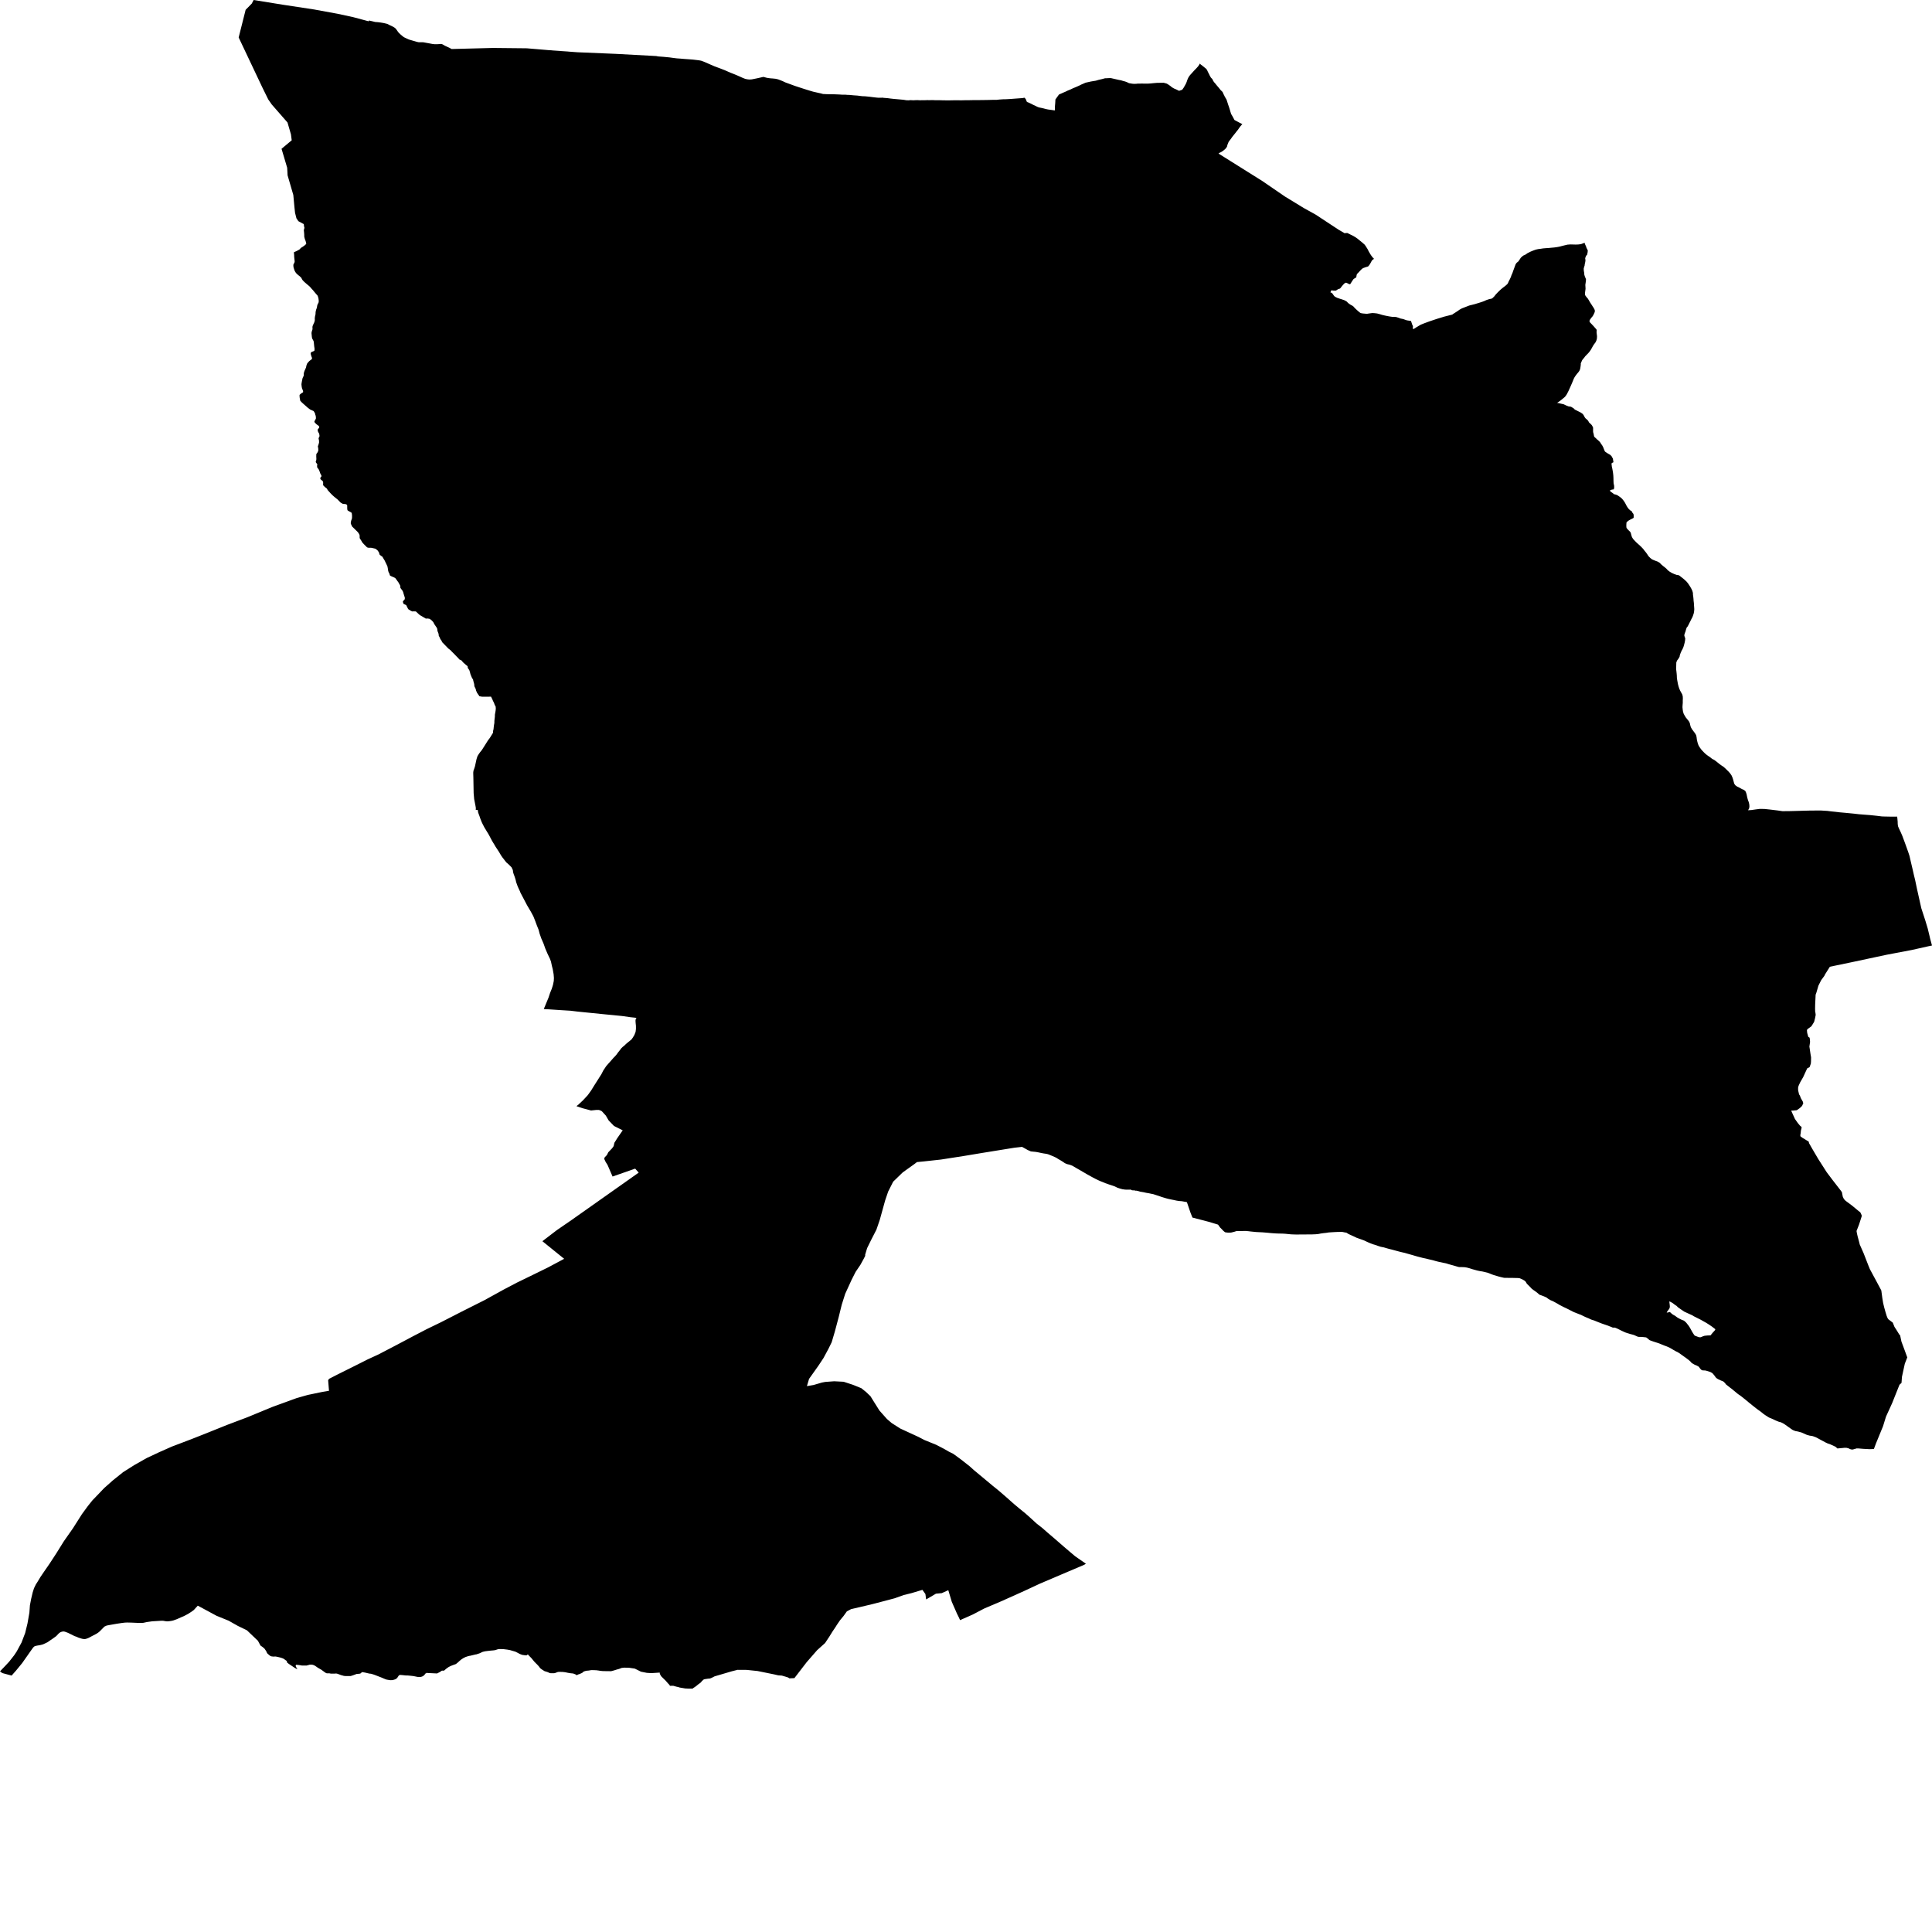 <svg xmlns="http://www.w3.org/2000/svg" width="256" height="256"><path d="M46.806,2.274 48.851,2.823 48.897,2.712 48.963,2.733 49.048,2.754 49.389,2.832 49.712,2.913 50.078,2.939 50.441,2.986 50.804,3.046 50.963,3.081 51.312,3.166 51.577,3.304 51.888,3.445 52.191,3.608 52.332,3.698 52.479,3.844 52.65,4.093 52.812,4.312 53.039,4.535 53.266,4.732 53.512,4.925 53.819,5.071 54.131,5.213 54.249,5.256 54.563,5.35 54.912,5.449 55.259,5.552 55.492,5.599 55.531,5.599 55.863,5.599 55.946,5.599 56.104,5.603 56.285,5.638 56.612,5.698 56.944,5.758 57.275,5.822 57.608,5.861 57.96,5.856 58.295,5.835 58.424,5.822 58.472,5.826 58.506,5.831 58.541,5.839 58.674,5.895 58.958,6.062 59.255,6.2 59.548,6.333 59.596,6.358 59.784,6.466 59.846,6.496 65.305,6.354 69.498,6.397 69.807,6.401 72.415,6.62 72.753,6.65 76.526,6.925 81.655,7.139 86.967,7.427 87.174,7.474 87.968,7.534 88.232,7.56 88.72,7.607 89.277,7.684 89.707,7.736 89.957,7.753 90.15,7.766 90.647,7.809 91.302,7.856 91.803,7.894 92.606,7.989 92.906,8.045 93.365,8.216 93.98,8.486 94.675,8.787 95.392,9.053 96.036,9.302 96.793,9.636 97.06,9.739 97.377,9.864 97.936,10.104 98.385,10.306 98.759,10.456 99.082,10.516 99.31,10.537 99.62,10.516 100.263,10.387 100.806,10.267 101.105,10.198 101.197,10.194 101.4,10.254 101.555,10.297 101.809,10.344 102.132,10.383 102.355,10.396 102.775,10.439 103.106,10.516 103.68,10.739 104.085,10.928 105.316,11.378 106.06,11.623 106.575,11.79 107.332,12.026 107.742,12.146 108.344,12.283 108.562,12.331 108.8,12.382 109.056,12.455 109.261,12.464 109.609,12.481 109.885,12.485 110.133,12.485 110.522,12.494 110.897,12.507 111.264,12.524 111.613,12.549 112.034,12.549 112.333,12.575 112.51,12.575 113.103,12.631 113.608,12.665 114.116,12.73 114.337,12.751 114.53,12.755 114.643,12.76 115.195,12.815 115.706,12.88 116.079,12.923 116.393,12.953 116.74,12.953 116.94,12.94 117.096,12.966 117.601,13.004 118.016,13.06 118.453,13.107 119.084,13.163 119.705,13.219 120.099,13.283 120.43,13.292 120.619,13.266 121.025,13.287 121.338,13.27 121.563,13.266 121.881,13.283 122.202,13.279 122.605,13.275 122.852,13.266 123.178,13.27 123.599,13.262 123.94,13.279 124.25,13.279 124.554,13.279 124.969,13.292 125.722,13.3 126.058,13.292 126.596,13.283 126.78,13.287 127.08,13.287 127.362,13.292 127.878,13.279 128.302,13.279 128.675,13.27 128.954,13.266 129.436,13.266 129.821,13.262 130.124,13.257 130.593,13.253 130.974,13.245 131.688,13.227 132.086,13.227 132.421,13.189 133.001,13.15 133.15,13.154 133.419,13.142 133.927,13.112 134.556,13.064 135.082,13.026 135.5,12.996 135.706,12.953 135.783,12.961 135.84,13.039 135.937,13.167 135.984,13.292 136.034,13.425 136.085,13.511 136.355,13.618 136.704,13.785 136.897,13.888 137.168,14.008 137.412,14.133 137.586,14.206 137.745,14.249 138.034,14.309 138.31,14.373 138.574,14.446 138.866,14.506 139.089,14.536 139.526,14.596 139.761,14.635 139.778,14.493 139.779,14.137 139.823,13.648 139.849,13.18 140.049,12.901 140.32,12.524 140.596,12.404 140.879,12.275 141.179,12.15 141.474,12.005 141.863,11.846 142.185,11.691 142.457,11.58 142.698,11.477 143.046,11.322 143.269,11.207 143.56,11.082 143.838,10.958 144.092,10.902 144.555,10.799 145.203,10.692 145.569,10.584 146.066,10.469 146.409,10.374 146.645,10.366 146.974,10.349 147.217,10.353 147.496,10.417 147.874,10.503 148.317,10.602 148.537,10.64 148.841,10.735 149.09,10.799 149.351,10.898 149.597,11.018 150.029,11.091 150.276,11.112 150.618,11.099 150.746,11.078 150.88,11.082 151.254,11.074 151.635,11.078 152.059,11.082 152.484,11.056 152.849,11.018 153.301,10.979 153.843,10.971 154.187,10.966 154.388,11.018 154.608,11.082 154.834,11.219 155.131,11.43 155.268,11.554 155.572,11.73 155.717,11.79 155.904,11.872 156.233,12.035 156.648,11.893 156.83,11.636 156.847,11.606 156.997,11.348 157.135,11.099 157.238,10.855 157.332,10.572 157.449,10.306 157.597,10.065 157.794,9.829 157.914,9.709 157.952,9.662 158.15,9.439 158.261,9.323 158.28,9.293 158.31,9.267 158.473,9.104 158.497,9.079 158.547,9.023 158.748,8.8 158.911,8.564 158.984,8.414 159,8.452 159.128,8.564 159.362,8.74 159.592,8.928 159.837,9.126 159.944,9.284 160.052,9.525 160.188,9.782 160.313,10.044 160.449,10.28 160.475,10.314 160.568,10.4 160.599,10.43 160.632,10.469 160.661,10.512 160.719,10.649 160.848,10.863 160.948,10.975 160.984,11.009 161.17,11.245 161.381,11.494 161.404,11.52 161.449,11.571 161.785,11.987 161.833,12.022 161.882,12.065 161.994,12.189 162.014,12.215 162.124,12.472 162.148,12.524 162.167,12.549 162.194,12.61 162.227,12.665 162.252,12.721 162.272,12.777 162.295,12.815 162.526,13.206 162.741,13.88 162.815,14.081 162.92,14.403 163.04,14.811 163.127,15.094 163.378,15.527 163.572,15.9 164.524,16.407 164.616,16.437 164.596,16.467 164.383,16.707 164.193,16.96 164.026,17.205 163.843,17.428 163.657,17.672 163.467,17.904 163.283,18.136 163.119,18.372 162.933,18.616 162.817,18.775 162.785,18.826 162.776,18.856 162.748,18.925 162.646,19.174 162.576,19.448 162.401,19.693 162.171,19.899 161.894,20.096 161.758,20.174 161.711,20.195 161.614,20.238 161.57,20.268 161.462,20.349 167.286,24.001 170.258,26.039 172.766,27.57 174.323,28.433 177.364,30.432 178.175,30.908 178.238,30.891 178.303,30.882 178.359,30.878 178.428,30.878 178.545,30.874 178.641,30.93 179.326,31.269 179.557,31.406 179.872,31.62 180.139,31.839 180.479,32.114 180.615,32.234 180.806,32.401 180.945,32.581 181.053,32.757 181.203,32.993 181.374,33.332 181.597,33.71 181.758,33.95 181.952,34.186 182.064,34.289 182.034,34.319 181.915,34.401 181.874,34.431 181.771,34.542 181.642,34.787 181.504,35.031 181.331,35.259 181.307,35.28 181.245,35.319 180.933,35.413 180.608,35.529 180.457,35.636 180.233,35.859 180.043,36.07 179.831,36.288 179.766,36.413 179.725,36.666 179.719,36.709 179.704,36.743 179.671,36.778 179.389,36.949 179.35,36.983 179.257,37.112 179.107,37.34 178.954,37.588 178.926,37.627 178.897,37.648 178.861,37.657 178.822,37.657 178.778,37.648 178.481,37.503 178.438,37.485 178.397,37.468 178.358,37.464 178.309,37.464 178.271,37.477 178.238,37.494 178.212,37.52 178.188,37.541 178.155,37.55 178.127,37.571 178.096,37.593 178.056,37.644 177.833,37.893 177.658,38.12 177.628,38.163 177.564,38.223 177.53,38.245 177.404,38.283 177.369,38.292 177.308,38.313 177.1,38.451 177.073,38.472 177.023,38.502 176.723,38.507 176.582,38.489 176.532,38.485 176.429,38.472 176.406,38.498 176.375,38.528 176.35,38.562 176.324,38.627 176.317,38.695 176.286,38.747 176.351,38.764 176.392,38.773 176.433,38.794 176.462,38.811 176.494,38.833 176.557,38.901 176.732,39.15 176.759,39.189 176.874,39.305 177.173,39.459 177.511,39.575 177.845,39.678 178.166,39.794 178.442,39.952 178.653,40.167 178.916,40.356 179.215,40.519 179.33,40.605 179.524,40.823 179.746,41.034 179.979,41.244 180.229,41.446 180.307,41.488 180.61,41.54 180.94,41.566 181.025,41.579 181.124,41.579 181.163,41.579 181.253,41.561 181.413,41.536 181.768,41.488 181.878,41.48 182.137,41.497 182.474,41.536 182.819,41.626 183.134,41.724 183.466,41.802 183.79,41.87 184.141,41.935 184.493,41.986 184.837,41.995 184.869,41.995 184.928,41.995 184.983,42.003 185.291,42.098 185.606,42.213 185.878,42.265 185.976,42.291 186.276,42.402 186.433,42.449 186.792,42.505 186.957,42.527 186.989,42.604 187.068,42.84 187.119,43.003 187.149,43.063 187.198,43.145 187.222,43.209 187.224,43.368 187.175,43.505 187.306,43.604 187.367,43.556 187.488,43.492 187.707,43.346 188.144,43.089 188.286,43.012 188.724,42.836 189.435,42.574 190.397,42.252 191.324,41.969 191.398,41.947 192.434,41.686 192.557,41.591 192.869,41.394 193.139,41.218 193.389,41.038 193.708,40.862 194.007,40.746 194.682,40.484 195.022,40.399 195.411,40.3 195.747,40.197 196.07,40.098 196.376,40 196.678,39.888 196.769,39.845 196.978,39.751 197.32,39.639 197.644,39.571 197.683,39.553 197.71,39.536 197.759,39.506 197.992,39.279 198.196,39.021 198.405,38.798 198.624,38.58 198.878,38.339 199.149,38.116 199.419,37.914 199.644,37.721 199.751,37.614 199.807,37.528 199.922,37.262 200.064,36.992 200.194,36.713 200.279,36.464 200.4,36.194 200.508,35.885 200.618,35.589 200.714,35.323 200.83,35.01 200.965,34.821 201.203,34.628 201.37,34.375 201.518,34.147 201.734,33.95 201.859,33.856 202.029,33.787 202.217,33.684 202.338,33.59 202.38,33.56 202.818,33.337 203.147,33.204 203.5,33.075 203.82,33.006 204.156,32.963 204.49,32.912 204.856,32.882 205.215,32.86 205.555,32.826 205.937,32.792 206.323,32.74 206.655,32.676 207.014,32.581 207.346,32.5 207.689,32.418 208.074,32.388 208.442,32.397 208.788,32.406 209.159,32.393 209.492,32.346 209.851,32.213 209.971,32.17 209.98,32.204 209.988,32.255 210.001,32.29 210.069,32.466 210.139,32.594 210.223,32.856 210.247,32.895 210.375,33.144 210.387,33.234 210.364,33.461 210.305,33.727 210.291,33.766 210.255,33.804 210.189,33.864 210.156,33.916 210.055,34.178 210.046,34.28 210.084,34.448 210.055,34.71 209.992,34.98 209.963,35.216 209.917,35.323 209.85,35.593 209.864,35.872 209.914,36.16 209.933,36.417 210.013,36.666 210.128,36.932 210.153,37.031 210.149,37.095 210.117,37.387 210.103,37.481 210.063,37.751 210.08,38.009 210.092,38.271 210.055,38.545 210.024,38.798 210.027,39.056 210.038,39.112 210.222,39.369 210.413,39.588 210.55,39.819 210.704,40.085 210.872,40.339 211.018,40.57 211.17,40.798 211.298,41.046 211.312,41.094 211.32,41.137 211.315,41.334 211.191,41.617 211.052,41.879 210.864,42.102 210.687,42.346 210.62,42.492 210.615,42.552 210.648,42.668 210.666,42.698 210.721,42.758 210.931,42.977 211.13,43.187 211.331,43.415 211.533,43.646 211.56,43.702 211.578,43.84 211.548,43.96 211.577,44.247 211.611,44.526 211.613,44.612 211.597,44.865 211.523,45.14 211.398,45.388 211.227,45.607 211.08,45.835 210.942,46.083 210.805,46.332 210.637,46.577 210.452,46.796 210.247,47.006 210.033,47.229 209.897,47.418 209.705,47.641 209.612,47.787 209.539,47.976 209.522,48.001 209.455,48.181 209.468,48.229 209.453,48.409 209.426,48.602 209.395,48.808 209.324,49.04 209.214,49.228 209.093,49.383 208.965,49.529 208.802,49.743 208.673,49.932 208.583,50.082 208.486,50.301 208.403,50.515 208.339,50.666 208.067,51.292 207.829,51.815 207.635,52.193 207.576,52.296 207.516,52.382 207.431,52.502 207.348,52.596 207.252,52.682 207.015,52.879 206.93,52.948 206.789,53.06 206.654,53.158 206.325,53.386 206.515,53.411 206.836,53.489 207.16,53.557 207.214,53.575 207.522,53.725 207.841,53.849 207.874,53.858 207.976,53.866 208.013,53.866 208.048,53.871 208.086,53.879 208.124,53.888 208.23,53.931 208.519,54.111 208.603,54.197 208.637,54.235 208.677,54.274 208.829,54.347 209.115,54.493 209.405,54.634 209.667,54.806 209.802,54.956 209.84,55.003 209.891,55.123 210.047,55.385 210.092,55.428 210.319,55.625 210.401,55.711 210.438,55.758 210.541,55.943 210.565,55.99 210.7,56.106 210.916,56.325 211.065,56.582 211.095,56.702 211.091,56.981 211.096,57.243 211.165,57.496 211.217,57.775 211.229,57.831 211.258,57.878 211.294,57.916 211.521,58.122 211.549,58.152 211.578,58.178 211.604,58.204 211.623,58.23 211.676,58.268 211.701,58.285 211.923,58.491 212.003,58.573 212.149,58.805 212.311,59.032 212.434,59.268 212.53,59.521 212.643,59.787 212.676,59.839 212.911,60.002 213.073,60.105 213.359,60.268 213.537,60.444 213.669,60.688 213.685,60.718 213.711,60.744 213.792,61.246 213.627,61.332 213.599,61.349 213.561,61.379 213.542,61.405 213.538,61.508 213.552,61.589 213.578,61.838 213.641,62.108 213.687,62.366 213.733,62.644 213.764,62.915 213.775,63.039 213.789,63.301 213.793,63.55 213.799,63.799 213.812,64.047 213.867,64.301 213.877,64.335 213.886,64.507 213.887,64.588 213.874,64.67 213.864,64.712 213.861,64.755 213.853,64.79 213.822,64.845 213.599,64.876 213.489,64.906 213.382,64.953 213.349,64.97 213.323,65 213.364,65.081 213.415,65.142 213.679,65.326 213.783,65.408 213.838,65.468 213.873,65.48 213.909,65.489 214.065,65.528 214.137,65.549 214.258,65.596 214.291,65.609 214.428,65.695 214.698,65.884 214.93,66.081 215.079,66.27 215.127,66.33 215.269,66.532 215.384,66.738 215.521,67.004 215.638,67.201 215.813,67.437 216.024,67.634 216.123,67.686 216.198,67.724 216.295,67.922 216.402,68.055 216.427,68.089 216.447,68.132 216.472,68.295 216.472,68.385 216.468,68.595 216.44,68.63 216.394,68.664 216.083,68.818 215.806,68.973 215.562,69.17 215.541,69.196 215.526,69.23 215.517,69.265 215.512,69.299 215.495,69.586 215.503,69.861 215.534,69.964 215.553,69.994 215.755,70.23 215.987,70.449 216.058,70.547 216.089,70.625 216.162,70.904 216.24,71.165 216.403,71.427 216.799,71.847 217.023,72.049 217.274,72.272 217.507,72.5 217.726,72.731 217.932,73.002 218.11,73.216 218.267,73.439 218.446,73.709 218.678,73.941 218.892,74.109 219.013,74.169 219.307,74.289 219.638,74.409 219.9,74.563 220.122,74.786 220.372,75.005 220.518,75.112 220.779,75.327 220.982,75.55 221.24,75.747 221.533,75.923 221.851,76.065 222.18,76.181 222.218,76.185 222.256,76.185 222.332,76.194 222.398,76.211 222.47,76.237 222.54,76.279 222.792,76.477 223.044,76.674 223.267,76.867 223.485,77.073 223.666,77.296 223.824,77.528 223.982,77.777 224.115,78.013 224.245,78.292 224.318,78.549 224.33,78.828 224.369,79.094 224.395,79.356 224.412,79.622 224.449,79.896 224.461,80.162 224.483,80.433 224.5,80.72 224.479,80.995 224.432,81.265 224.342,81.544 224.247,81.793 224.116,82.029 223.99,82.29 223.853,82.556 223.72,82.827 223.615,83.02 223.587,83.045 223.496,83.153 223.407,83.419 223.379,83.505 223.371,83.535 223.363,83.599 223.268,83.852 223.177,84.144 223.192,84.273 223.294,84.56 223.303,84.62 223.277,84.886 223.22,85.174 223.147,85.448 223.07,85.714 222.953,85.989 222.818,86.233 222.7,86.499 222.608,86.752 222.564,86.928 222.559,86.993 222.546,87.036 222.382,87.31 222.21,87.538 222.117,87.795 222.113,88.052 222.106,88.301 222.092,88.644 222.097,88.679 222.135,88.971 222.166,89.262 222.189,89.55 222.195,89.803 222.239,90.116 222.298,90.438 222.35,90.704 222.419,90.957 222.505,91.227 222.634,91.523 222.772,91.772 222.905,92.012 222.973,92.266 222.986,92.557 222.974,92.828 222.976,93.124 222.951,93.424 222.937,93.703 222.966,94.007 223.006,94.286 223.096,94.578 223.227,94.818 223.375,95.063 223.568,95.299 223.783,95.569 223.911,95.818 223.962,96.071 224.045,96.359 224.205,96.638 224.405,96.904 224.583,97.14 224.739,97.397 224.804,97.663 224.841,97.968 224.899,98.246 224.973,98.521 225.078,98.796 225.227,99.036 225.401,99.28 225.589,99.495 225.816,99.731 226.042,99.941 226.309,100.139 226.584,100.327 226.828,100.52 226.962,100.602 226.996,100.619 227.061,100.649 227.095,100.662 227.13,100.683 227.371,100.859 227.607,101.048 227.846,101.245 228.108,101.43 228.374,101.606 228.603,101.807 228.836,102.035 229.053,102.249 229.255,102.481 229.434,102.739 229.553,103.005 229.643,103.279 229.788,103.82 229.909,104.021 229.938,104.047 230.196,104.232 230.498,104.377 230.769,104.532 230.859,104.579 230.892,104.592 230.963,104.613 231.006,104.631 231.032,104.648 231.059,104.665 231.11,104.699 231.139,104.721 231.171,104.738 231.234,104.776 231.257,104.806 231.273,104.841 231.333,104.948 231.431,105.231 231.482,105.493 231.544,105.763 231.618,106.025 231.715,106.274 231.785,106.57 231.807,106.832 231.777,107.089 231.657,107.316 231.634,107.364 232.077,107.334 232.615,107.256 233.186,107.183 233.796,107.192 234.5,107.265 235.528,107.389 236.179,107.484 236.353,107.484 236.869,107.479 237.209,107.475 239.918,107.402 241.303,107.398 242.139,107.449 242.648,107.514 243.778,107.638 244.522,107.703 245.665,107.814 246.296,107.887 247.255,107.964 247.784,108.003 248.679,108.097 249.342,108.179 249.678,108.192 250.696,108.213 251.155,108.209 251.38,108.205 251.388,108.26 251.415,108.475 251.423,108.586 251.436,108.728 251.448,108.835 251.453,108.973 251.454,109.097 251.461,109.2 251.466,109.264 251.496,109.474 251.601,109.728 251.867,110.294 252.058,110.732 252.41,111.675 252.862,112.937 253.014,113.4 253.189,114.16 253.434,115.198 253.606,115.962 253.765,116.605 254.018,117.819 254.135,118.338 254.432,119.673 254.587,120.355 254.863,121.2 255.134,122.033 255.199,122.256 255.432,123.028 255.69,124.092 255.751,124.367 256,125.285 255.53,125.383 253.322,125.877 250.021,126.503 245.351,127.499 242.466,128.099 242.418,128.176 241.827,129.112 241.736,129.309 241.324,129.863 241.18,130.146 240.947,130.613 240.844,130.97 240.685,131.514 240.574,131.828 240.574,131.952 240.518,133.11 240.508,133.651 240.52,134.076 240.554,134.192 240.587,134.483 240.51,134.887 240.384,135.397 240.086,135.886 239.991,136.011 239.525,136.345 239.453,136.436 239.429,136.551 239.466,136.877 239.5,136.998 239.568,137.246 239.584,137.324 239.638,137.418 239.752,137.461 239.803,137.598 239.844,138.066 239.754,138.671 239.906,139.692 239.976,140.095 239.974,140.327 239.968,140.632 239.947,140.928 239.782,141.395 239.466,141.563 239.241,142.047 238.925,142.734 238.538,143.403 238.38,143.742 238.311,143.905 238.258,144.124 238.26,144.467 238.389,145.012 238.496,145.175 238.623,145.514 238.892,145.99 238.928,146.14 238.929,146.261 238.859,146.359 238.789,146.535 238.489,146.823 238.081,147.11 237.584,147.153 237.354,147.157 237.392,147.273 237.407,147.32 237.736,148.037 237.841,148.273 238.216,148.801 238.504,149.152 238.628,149.251 238.733,149.375 238.701,149.534 238.631,149.809 238.599,150.148 238.547,150.435 238.583,150.585 238.868,150.787 239.477,151.156 239.646,151.246 239.726,151.508 240.122,152.203 240.921,153.563 242.052,155.331 242.84,156.377 243.97,157.832 244.076,158.008 244.095,158.145 244.178,158.566 244.321,158.866 244.536,159.098 245.411,159.75 246.161,160.372 246.501,160.642 246.591,160.822 246.681,161.037 246.682,161.174 246.334,162.255 246,163.113 246.056,163.439 246.148,163.834 246.356,164.611 246.43,164.911 246.934,166.052 247.566,167.674 247.765,168.163 248.573,169.661 249.23,170.888 249.283,170.995 249.414,171.973 249.525,172.655 249.671,173.256 249.834,173.839 249.978,174.316 250.088,174.603 250.195,174.792 250.802,175.255 251.026,175.813 251.35,176.315 251.691,176.873 251.774,176.924 251.951,177.769 252.408,178.997 252.722,179.863 252.396,180.704 252.02,182.433 251.961,183.24 251.69,183.489 250.725,185.908 250.476,186.458 249.905,187.71 249.514,188.976 248.57,191.276 248.301,192.001 247.718,192.022 246.98,191.984 246.68,191.962 246.294,191.928 246.231,191.928 246.025,191.919 245.804,191.984 245.769,191.992 245.506,192.069 245.346,192.069 245.145,192.014 244.941,191.911 244.676,191.846 244.331,191.846 244.275,191.855 243.507,191.924 243.459,191.919 243.416,191.902 243.39,191.859 243.241,191.722 243.186,191.688 242.882,191.542 242.844,191.525 242.53,191.387 242.189,191.271 241.88,191.126 241.578,190.963 241.531,190.937 241.274,190.799 240.989,190.645 240.81,190.546 240.769,190.525 240.598,190.439 240.558,190.426 240.258,190.315 240.196,190.298 240.137,190.28 239.796,190.229 239.759,190.22 239.415,190.126 239.121,189.993 238.781,189.843 238.644,189.791 238.613,189.787 238.565,189.774 238.235,189.684 237.888,189.62 237.573,189.495 237.496,189.448 237.458,189.422 237.432,189.405 237.278,189.298 237.186,189.233 236.939,189.058 236.902,189.032 236.775,188.937 236.523,188.762 236.274,188.603 235.982,188.461 235.696,188.388 235.38,188.26 235.229,188.195 234.939,188.054 234.619,187.916 234.582,187.903 234.491,187.869 234.447,187.848 234.375,187.813 234.28,187.753 234.239,187.732 234.211,187.71 233.95,187.543 233.698,187.371 233.458,187.174 233.211,186.985 232.95,186.801 232.685,186.599 232.422,186.393 232.272,186.273 232.16,186.187 232.106,186.14 232.076,186.114 232.01,186.063 231.98,186.037 231.952,186.011 231.832,185.921 231.668,185.788 231.64,185.758 231.59,185.715 231.394,185.557 231.142,185.351 231.104,185.325 231.061,185.286 230.824,185.098 230.588,184.917 230.333,184.746 230.278,184.703 230.241,184.677 229.984,184.463 229.739,184.261 229.493,184.055 229.231,183.858 228.968,183.652 228.712,183.446 228.651,183.39 228.63,183.334 228.582,183.27 228.378,183.077 228.301,183.03 228.008,182.914 227.716,182.776 227.683,182.764 227.649,182.742 227.505,182.656 227.352,182.523 227.307,182.467 227.275,182.412 227.24,182.36 227.14,182.232 227.119,182.201 226.937,181.991 226.891,181.944 226.642,181.802 226.326,181.695 226.012,181.605 225.978,181.601 225.858,181.592 225.592,181.579 225.538,181.562 225.495,181.541 225.455,181.519 225.39,181.468 225.216,181.266 225.149,181.163 225.131,181.137 225.074,181.082 224.809,180.936 224.569,180.841 224.529,180.82 224.248,180.657 224.158,180.593 224.097,180.541 223.982,180.399 223.768,180.211 223.611,180.091 223.364,179.906 223.114,179.73 223.077,179.704 222.817,179.516 222.463,179.267 222.427,179.25 222.396,179.228 222.261,179.147 222.225,179.13 222.184,179.112 222.143,179.095 222.071,179.061 221.814,178.911 221.776,178.894 221.736,178.872 221.474,178.713 221.412,178.675 221.212,178.567 221.177,178.55 220.857,178.409 220.536,178.293 220.246,178.173 220.211,178.16 220.17,178.143 219.857,178.014 219.686,177.954 219.37,177.855 219.044,177.748 218.757,177.645 218.715,177.632 218.574,177.572 218.516,177.529 218.467,177.482 218.4,177.413 218.373,177.396 218.324,177.358 218.215,177.276 218.139,177.22 218.09,177.207 217.867,177.182 217.514,177.147 217.388,177.147 217.297,177.147 217.103,177.139 217.008,177.117 216.966,177.096 216.93,177.087 216.885,177.066 216.589,176.929 216.393,176.86 216.071,176.778 216.037,176.77 215.792,176.693 215.614,176.641 215.388,176.564 215.191,176.478 215.041,176.409 214.742,176.268 214.423,176.105 214.241,176.019 214.209,176.006 214.172,175.993 214.132,175.976 214.098,175.963 214.06,175.946 213.992,175.92 213.938,175.916 213.743,175.916 213.688,175.907 213.635,175.89 213.596,175.869 213.468,175.813 213.4,175.787 213.211,175.719 213.176,175.701 213.067,175.659 212.994,175.629 212.954,175.62 212.922,175.603 212.88,175.594 212.837,175.577 212.51,175.466 212.202,175.358 211.904,175.242 211.584,175.114 211.281,174.989 211.044,174.912 210.884,174.865 210.852,174.848 210.813,174.835 210.511,174.693 210.48,174.676 210.394,174.646 210.07,174.509 209.823,174.393 209.514,174.238 209.479,174.221 209.286,174.153 208.964,174.024 208.925,174.011 208.885,173.998 208.771,173.947 208.714,173.925 208.671,173.912 208.446,173.814 208.162,173.668 207.852,173.505 207.809,173.488 207.538,173.35 207.213,173.2 206.938,173.059 206.654,172.913 206.393,172.754 206.052,172.565 205.771,172.415 205.455,172.282 205.178,172.123 204.921,171.926 204.837,171.887 204.587,171.776 204.34,171.681 204.009,171.561 203.974,171.548 203.781,171.372 203.746,171.342 203.707,171.312 203.464,171.124 203.185,170.931 202.955,170.755 202.76,170.544 202.541,170.321 202.316,170.102 202.174,169.854 202.152,169.819 202.115,169.789 201.976,169.673 201.941,169.652 201.675,169.502 201.347,169.369 201.151,169.347 200.796,169.339 200.439,169.33 199.36,169.322 199.239,169.304 198.901,169.227 198.578,169.146 198.531,169.129 198.296,169.06 197.954,168.961 197.63,168.845 197.322,168.717 197.106,168.639 196.772,168.558 196.439,168.481 196.11,168.429 195.742,168.352 195.431,168.266 195.076,168.167 194.745,168.06 194.381,167.962 194.328,167.953 194.116,167.919 194.06,167.91 194.009,167.91 193.728,167.897 193.383,167.893 193.327,167.893 193.108,167.837 192.79,167.743 192.432,167.64 192.066,167.541 191.953,167.507 191.607,167.4 191.286,167.335 191.229,167.322 190.936,167.258 190.584,167.185 190.235,167.095 189.893,166.996 189.54,166.91 189.486,166.902 189.135,166.816 189.079,166.803 189.026,166.786 188.843,166.747 188.521,166.679 188.173,166.589 187.855,166.507 187.537,166.417 187.19,166.314 186.84,166.215 186.49,166.117 186.134,166.014 185.772,165.932 185.423,165.846 185.104,165.761 184.756,165.666 184.41,165.572 184.04,165.482 183.676,165.379 183.311,165.276 182.967,165.207 182.638,165.104 182.297,164.98 181.942,164.877 181.909,164.868 181.6,164.748 181.35,164.645 181.039,164.503 180.721,164.353 180.381,164.229 180.073,164.122 179.768,164.014 179.726,163.997 179.582,163.924 179.27,163.778 178.963,163.641 178.676,163.508 178.639,163.487 178.605,163.461 178.442,163.358 178.407,163.341 178.365,163.324 178.303,163.324 178.188,163.302 177.919,163.246 177.874,163.242 177.831,163.234 177.783,163.229 177.531,163.234 177.176,163.242 176.806,163.259 176.433,163.281 176.058,163.306 175.955,163.324 175.707,163.362 175.366,163.397 175.03,163.444 174.68,163.512 174.326,163.547 173.934,163.56 173.9,163.564 172.902,163.572 172.569,163.572 171.81,163.581 171.45,163.572 171.058,163.555 170.668,163.517 170.278,163.478 169.888,163.457 169.498,163.452 169.108,163.439 168.723,163.414 168.341,163.384 167.993,163.349 167.641,163.319 167.258,163.289 166.873,163.272 166.461,163.251 166.154,163.221 165.792,163.186 165.437,163.143 165.1,163.109 164.736,163.113 164.321,163.118 164.261,163.113 163.893,163.122 163.845,163.122 163.539,163.221 163.175,163.311 163.127,163.315 163.082,163.324 162.722,163.332 162.394,163.294 162.353,163.281 162.312,163.268 162.108,163.101 161.905,162.886 161.685,162.667 161.629,162.594 161.596,162.547 161.503,162.414 161.485,162.388 161.46,162.367 161.448,162.337 161.427,162.302 161.38,162.264 160.501,161.998 160.128,161.886 158.005,161.333 157.749,160.694 157.272,159.295 157.041,159.239 156.964,159.235 156.928,159.226 156.587,159.166 156.226,159.14 155.882,159.085 155.531,159.007 155.207,158.943 154.858,158.87 154.543,158.789 154.224,158.694 153.903,158.596 153.583,158.48 153.26,158.377 152.953,158.278 152.886,158.252 152.854,158.244 152.503,158.171 152.177,158.102 151.879,158.055 151.84,158.046 151.516,157.973 151.185,157.918 151.15,157.913 151.082,157.901 150.761,157.806 150.567,157.768 150.528,157.772 150.422,157.768 150.39,157.768 150.346,157.725 150.183,157.729 150.129,157.729 149.996,157.716 149.96,157.703 149.92,157.69 149.888,157.669 149.87,157.643 149.838,157.635 149.802,157.63 149.427,157.635 149.093,157.63 148.731,157.579 148.381,157.484 148.05,157.373 147.713,157.205 147.399,157.094 147.092,156.995 146.786,156.892 146.445,156.772 146.128,156.635 145.805,156.51 145.489,156.369 145.184,156.219 144.861,156.051 144.583,155.901 144.313,155.751 144.038,155.597 143.772,155.442 143.477,155.27 143.185,155.099 142.908,154.94 142.615,154.773 142.339,154.61 142.062,154.451 141.729,154.327 141.402,154.254 141.095,154.125 140.84,153.945 140.564,153.773 140.269,153.602 140.107,153.503 140.053,153.46 139.778,153.318 139.455,153.181 139.165,153.057 138.865,152.941 138.652,152.889 138.298,152.838 137.976,152.778 137.599,152.696 137.246,152.632 136.887,152.598 136.604,152.568 136.563,152.555 136.52,152.533 136.193,152.392 136.123,152.353 135.868,152.207 135.428,151.967 134.419,152.078 130.047,152.786 127.753,153.168 124.665,153.649 122.369,153.898 121.565,153.975 121.497,153.983 121.184,154.228 120.216,154.919 119.61,155.356 118.349,156.579 117.684,157.896 117.286,159.068 116.572,161.646 116.131,162.933 115.448,164.263 114.897,165.387 114.639,166.25 114.644,166.408 114.448,166.795 114.005,167.601 113.376,168.528 112.841,169.583 111.992,171.437 111.536,172.878 111.13,174.526 110.628,176.414 110.203,177.851 109.765,178.743 109.115,179.949 108.445,180.962 107.592,182.163 107.206,182.708 106.92,183.669 107.802,183.519 108.918,183.193 109.354,183.111 110.536,183.025 111.786,183.09 113.018,183.493 114.13,183.943 114.76,184.45 115.339,185.003 115.909,185.917 115.964,186.003 116.532,186.908 117.525,188.024 118.15,188.56 119.292,189.289 121.688,190.392 122.489,190.808 124.059,191.447 125.072,191.971 125.733,192.353 126.3,192.631 127.328,193.382 128.471,194.279 129.083,194.828 129.79,195.416 130.379,195.905 131.536,196.87 132.22,197.42 133.145,198.213 134.346,199.277 135.078,199.891 135.887,200.547 136.611,201.195 137.356,201.877 138.126,202.482 138.795,203.07 139.752,203.885 140.887,204.876 141.84,205.687 142.478,206.224 143.889,207.202 143.653,207.348 140.575,208.656 137.787,209.845 135.678,210.827 132.686,212.17 130.409,213.14 128.905,213.929 127.263,214.654 127.215,214.676 127.041,214.294 126.795,213.796 126.116,212.247 125.654,210.707 124.797,211.097 124.018,211.17 122.719,211.934 122.621,211.218 122.225,210.664 120.796,211.093 119.738,211.355 118.533,211.784 116.808,212.239 115.524,212.573 113.962,212.942 112.776,213.217 112.216,213.513 111.789,214.109 111.302,214.701 110.875,215.324 110.715,215.585 110.318,216.173 109.897,216.851 109.329,217.709 108.27,218.662 106.884,220.253 106.778,220.391 105.259,222.364 105.074,222.368 104.678,222.386 104.63,222.39 104.582,222.381 104.517,222.338 104.479,222.308 104.388,222.261 104.102,222.171 103.727,222.064 103.68,222.051 103.641,222.029 103.119,221.991 102.583,221.866 100.388,221.42 98.945,221.27 97.729,221.262 96.953,221.459 94.681,222.128 94.306,222.321 94.099,222.403 94.066,222.411 93.784,222.437 93.472,222.484 93.426,222.489 93.283,222.527 93.251,222.54 93.224,222.557 92.999,222.763 92.974,222.785 92.924,222.862 92.866,222.93 92.708,223.051 92.466,223.227 92.237,223.424 91.973,223.604 91.915,223.638 91.889,223.656 91.867,223.677 91.799,223.733 91.767,223.741 91.698,223.75 91.557,223.75 91.211,223.75 91.14,223.746 90.775,223.728 90.46,223.673 90.426,223.668 90.098,223.613 90.065,223.608 89.885,223.548 89.611,223.488 89.264,223.39 89.227,223.377 88.872,223.377 88.838,223.377 88.79,223.39 88.614,223.149 88.577,223.128 88.203,222.699 87.838,222.343 87.621,222.124 87.503,221.935 87.428,221.768 87.417,221.626 86.303,221.699 85.702,221.661 84.928,221.506 84.172,221.128 84.069,221.09 83.732,221.043 83.392,220.991 83.062,220.978 82.719,220.974 82.386,221.008 82.346,221.021 82.031,221.141 81.713,221.227 81.361,221.339 81.016,221.433 80.911,221.442 80.181,221.433 79.844,221.425 79.493,221.386 79.346,221.36 79.015,221.317 78.669,221.304 78.339,221.3 78.011,221.356 77.681,221.386 77.41,221.463 77.308,221.515 77.276,221.54 77.253,221.562 77.16,221.648 77.138,221.669 77.104,221.682 77.075,221.695 76.774,221.824 76.598,221.879 76.569,221.896 76.485,221.948 76.461,221.978 76.375,221.935 76.343,221.931 76.317,221.914 76.292,221.892 76.266,221.875 76.23,221.854 75.935,221.742 75.894,221.742 75.564,221.708 75.23,221.652 74.909,221.583 74.547,221.54 74.18,221.532 73.945,221.54 73.841,221.575 73.557,221.682 73.428,221.708 73.075,221.712 72.891,221.703 72.859,221.695 72.573,221.566 72.458,221.528 72.159,221.437 72.117,221.412 71.827,221.231 71.584,221.047 71.409,220.815 71.206,220.588 70.993,220.378 70.793,220.172 70.61,219.949 70.412,219.708 70.201,219.494 69.985,219.271 69.941,219.206 69.792,219.344 69.598,219.339 69.25,219.288 69.2,219.279 68.883,219.163 68.591,219.005 68.291,218.855 67.95,218.756 67.589,218.649 67.241,218.584 66.889,218.541 66.852,218.537 66.814,218.533 66.783,218.524 66.75,218.52 66.458,218.511 66.12,218.507 66.084,218.511 65.949,218.541 65.644,218.64 65.61,218.653 65.439,218.674 65.353,218.687 65.317,218.692 65.283,218.692 64.95,218.722 64.618,218.76 64.289,218.803 63.971,218.876 63.881,218.915 63.578,219.056 63.547,219.069 63.517,219.082 63.172,219.194 63.111,219.215 63.016,219.224 62.687,219.305 62.362,219.382 62.289,219.399 62.253,219.404 62.219,219.408 62.184,219.412 62.028,219.451 61.689,219.562 61.398,219.708 61.139,219.876 60.903,220.069 60.692,220.266 60.445,220.468 60.387,220.502 60.233,220.558 60.069,220.618 60.038,220.627 59.742,220.742 59.463,220.88 59.193,221.064 58.954,221.266 58.841,221.369 58.558,221.369 58.259,221.566 57.909,221.742 56.605,221.678 56.569,221.669 56.547,221.643 56.496,221.695 56.445,221.729 56.344,221.772 56.326,221.819 56.254,221.914 56.173,221.999 56.09,222.064 56.007,222.111 55.951,222.141 55.793,222.193 55.758,222.197 55.65,222.205 55.3,222.197 55.266,222.188 55.197,222.171 54.85,222.102 54.679,222.077 54.611,222.068 54.359,222.042 54.006,222.008 53.86,222.008 53.716,222.004 53.682,221.999 53.341,221.961 53.132,221.944 52.974,221.939 52.92,221.965 52.895,221.982 52.844,222.021 52.789,222.085 52.734,222.188 52.612,222.347 52.573,222.39 52.465,222.463 52.408,222.497 52.378,222.514 52.344,222.527 52.217,222.566 52.184,222.574 52.152,222.587 52.016,222.622 51.731,222.634 51.589,222.617 51.266,222.562 51.129,222.527 50.828,222.403 50.526,222.274 50.18,222.141 49.863,222.017 49.544,221.896 49.222,221.798 49.188,221.785 48.97,221.763 48.751,221.716 48.428,221.639 48.388,221.63 48.017,221.562 47.937,221.592 47.869,221.652 47.8,221.712 47.752,221.751 47.693,221.768 47.625,221.776 47.525,221.785 47.491,221.789 47.454,221.798 47.302,221.806 47.264,221.806 47.063,221.879 46.896,221.944 46.589,222.047 46.458,222.081 46.423,222.085 46.209,222.085 45.858,222.085 45.785,222.085 45.573,222.064 45.472,222.038 45.44,222.029 45.411,222.017 45.18,221.957 44.878,221.841 44.779,221.811 44.745,221.802 44.686,221.776 44.655,221.759 44.481,221.751 44.411,221.755 44.377,221.763 44.306,221.763 44.273,221.763 44.203,221.763 43.814,221.763 43.749,221.742 43.717,221.729 43.357,221.721 43.32,221.721 43.254,221.708 43.222,221.699 43.139,221.648 43.107,221.635 43.078,221.613 43.024,221.575 42.787,221.399 42.735,221.364 42.608,221.27 42.566,221.24 42.478,221.193 42.353,221.12 42.079,220.961 41.998,220.897 41.787,220.755 41.644,220.669 41.614,220.661 41.585,220.648 41.557,220.631 41.523,220.622 41.488,220.618 41.427,220.596 41.396,220.584 41.329,220.575 41.293,220.575 41.226,220.575 41.191,220.575 41.085,220.575 41.053,220.575 40.959,220.601 40.834,220.639 40.767,220.652 40.667,220.682 40.636,220.691 40.393,220.691 40.037,220.691 40.001,220.691 39.93,220.678 39.788,220.652 39.505,220.614 39.368,220.605 39.336,220.605 39.304,220.592 39.277,220.575 39.246,220.609 39.199,220.648 39.18,220.721 39.19,220.798 39.248,220.905 39.267,220.957 39.337,221.051 39.387,221.12 39.36,221.159 39.135,221.051 38.688,220.755 38.244,220.455 38.016,220.266 38.031,220.219 38.012,220.129 37.96,220.06 37.828,219.974 37.602,219.803 37.409,219.717 37.193,219.648 36.983,219.593 36.756,219.541 36.512,219.494 36.212,219.507 35.941,219.472 35.776,219.395 35.618,219.258 35.456,219.121 35.386,219.035 35.333,218.915 35.309,218.863 35.263,218.777 35.247,218.747 35.21,218.692 35.068,218.481 34.971,218.383 34.919,218.344 34.852,218.284 34.791,218.237 34.732,218.194 34.515,218.044 34.179,217.417 32.723,216.027 31.515,215.439 30.29,214.749 28.705,214.105 26.207,212.758 25.684,213.333 25.39,213.547 24.936,213.843 24.458,214.096 23.509,214.517 22.989,214.71 22.764,214.766 22.468,214.813 22.207,214.839 22.027,214.83 21.867,214.804 21.616,214.762 21.317,214.762 20.914,214.787 20.148,214.834 19.448,214.933 18.998,215.032 18.712,215.049 18.206,215.04 17.441,215.006 16.835,214.993 16.54,215.006 16.108,215.058 15.432,215.161 14.412,215.341 14.132,215.396 13.834,215.534 13.343,216.031 13.223,216.156 13.025,216.319 12.798,216.473 12.321,216.722 11.68,217.057 11.36,217.168 11.166,217.186 10.928,217.156 10.752,217.108 10.375,216.988 10.108,216.868 9.889,216.795 9.021,216.366 8.677,216.233 8.469,216.177 8.245,216.195 8.041,216.259 7.856,216.375 7.694,216.533 7.455,216.791 6.99,217.126 6.536,217.434 6.324,217.589 5.965,217.765 5.631,217.906 5.325,217.984 4.938,218.048 4.775,218.082 4.627,218.129 4.529,218.172 4.383,218.318 3.997,218.859 3.698,219.288 2.93,220.378 2.132,221.352 1.555,222.004 1.518,222.017 0.308,221.691 0.077,221.523 0,221.463 0.722,220.708 1.221,220.172 1.886,219.322 2.211,218.829 2.853,217.645 3.334,216.383 3.645,215.105 3.894,213.68 3.964,212.715 4.128,211.857 4.328,211.012 4.506,210.45 4.741,209.965 4.996,209.562 5.366,208.948 5.833,208.262 6.541,207.236 7.442,205.859 8.466,204.216 9.653,202.525 10.861,200.625 11.631,199.573 12.03,199.071 12.251,198.797 12.828,198.2 13.802,197.179 14.959,196.154 16.306,195.073 17.804,194.125 19.466,193.185 21.108,192.417 22.783,191.675 25.327,190.709 27.26,189.946 30.111,188.8 32.77,187.796 36.099,186.423 38.585,185.518 39.325,185.248 40.785,184.836 42.702,184.437 43.607,184.278 43.585,184.184 43.48,182.884 43.607,182.699 44.697,182.141 45.806,181.588 47.313,180.837 48.722,180.125 50.142,179.473 52.609,178.186 54.745,177.053 56.544,176.118 58.446,175.195 61.228,173.771 64.19,172.282 66.787,170.849 68.353,170.03 68.47,169.965 70.624,168.918 72.61,167.944 74.756,166.799 71.869,164.465 73.776,163.006 75.716,161.672 84.632,155.378 84.165,154.85 81.168,155.897 80.501,154.357 80.251,153.962 80.065,153.567 80.119,153.361 80.42,153.048 80.6,152.683 81.102,152.16 81.312,151.868 81.407,151.426 81.81,150.787 82.512,149.774 81.363,149.2 80.651,148.466 80.276,147.822 79.74,147.235 79.52,147.127 79.356,147.076 78.989,147.076 78.314,147.144 77.216,146.853 76.385,146.574 76.473,146.497 76.604,146.402 77.262,145.784 77.885,145.111 78.335,144.484 78.784,143.759 79.656,142.386 79.697,142.322 79.716,142.279 79.948,141.829 80.113,141.588 80.312,141.284 80.588,140.962 80.9,140.619 81.282,140.177 81.474,139.988 81.715,139.709 81.883,139.469 82.11,139.186 82.323,138.903 82.506,138.722 82.734,138.542 82.947,138.332 83.234,138.092 83.526,137.856 83.651,137.761 83.841,137.504 84.064,137.131 84.219,136.727 84.267,136.324 84.264,135.921 84.225,135.547 84.207,135.238 84.24,135.028 84.291,134.955 84.335,134.878 84.187,134.857 84.108,134.844 83.938,134.827 83.486,134.779 82.648,134.655 81.293,134.513 80.125,134.402 76.505,134.037 75.589,133.926 74.445,133.857 72.197,133.715 72.054,133.707 72.683,132.188 72.886,131.574 73.112,131.017 73.278,130.485 73.378,129.978 73.397,129.592 73.357,129.086 73.241,128.425 73.132,127.996 73.006,127.413 72.872,127.048 72.754,126.804 72.52,126.306 72.252,125.679 72.014,125.01 71.719,124.337 71.502,123.714 71.374,123.212 71.132,122.612 70.887,121.951 70.665,121.398 70.359,120.836 69.832,119.939 68.958,118.274 68.91,118.137 68.698,117.682 68.589,117.433 68.49,117.159 68.393,116.893 68.337,116.631 68.262,116.378 68.172,116.107 68.072,115.846 67.988,115.584 67.954,115.288 67.785,114.928 67.58,114.717 67.361,114.503 67.109,114.288 66.928,114.07 66.757,113.842 66.577,113.615 66.409,113.374 66.263,113.13 66.118,112.881 65.957,112.637 65.793,112.388 65.631,112.139 65.489,111.89 65.334,111.641 65.187,111.392 65.055,111.143 64.793,110.65 64.651,110.401 64.494,110.152 64.346,109.904 64.195,109.659 64.07,109.419 63.947,109.183 63.827,108.93 63.725,108.672 63.63,108.428 63.542,108.162 63.449,107.917 63.358,107.66 63.303,107.316 63.038,107.308 63.054,107.076 63.007,106.793 62.829,105.879 62.759,105.077 62.724,103.052 62.708,102.537 62.709,102.34 62.741,102.108 62.813,101.923 62.936,101.541 63.137,100.61 63.263,100.207 63.363,100.04 63.462,99.885 63.633,99.649 63.834,99.405 64.189,98.851 64.656,98.109 64.903,97.783 65.168,97.358 65.275,97.174 65.342,97.105 65.325,96.985 65.332,96.874 65.396,96.612 65.421,96.35 65.46,96.054 65.505,95.801 65.509,95.522 65.539,95.243 65.572,94.964 65.577,94.69 65.626,94.432 65.669,94.171 65.696,93.9 65.675,93.621 65.547,93.39 65.46,93.132 65.331,92.888 65.226,92.639 65.098,92.381 65.07,92.313 63.88,92.317 63.515,92.253 63.477,92.171 63.374,92.038 63.211,91.798 63.093,91.532 63.028,91.283 62.9,91.017 62.879,90.983 62.867,90.944 62.857,90.91 62.831,90.64 62.759,90.378 62.695,90.125 62.695,90.09 62.69,90.056 62.539,89.82 62.435,89.575 62.335,89.322 62.269,89.061 62.19,88.808 62.034,88.572 62.005,88.541 61.982,88.511 61.973,88.336 61.952,88.288 61.93,88.254 61.904,88.224 61.824,88.168 61.797,88.151 61.774,88.125 61.609,87.988 61.387,87.791 61.176,87.555 61.155,87.52 61.126,87.495 60.921,87.405 60.888,87.387 60.854,87.37 60.811,87.319 60.794,87.293 60.775,87.263 60.551,87.036 60.341,86.817 60.115,86.585 59.889,86.362 59.687,86.147 59.447,85.963 59.421,85.946 58.586,85.088 58.497,84.882 58.344,84.676 58.267,84.47 58.203,84.363 58.133,84.221 58.123,84.049 58.121,84.015 58.07,83.865 57.969,83.608 57.938,83.35 57.889,83.2 57.721,82.955 57.553,82.707 57.427,82.462 57.407,82.428 57.38,82.393 57.167,82.175 57.137,82.144 56.956,82.024 56.917,82.003 56.875,81.986 56.615,81.951 56.576,81.951 56.539,81.956 56.503,81.964 56.453,81.969 56.418,81.964 56.164,81.814 55.894,81.651 55.625,81.497 55.439,81.334 55.225,81.128 55.198,81.098 55.17,81.072 55.104,81.033 55.071,81.016 54.855,81.008 54.814,81.008 54.688,81.016 54.646,81.016 54.603,81.012 54.433,80.93 54.141,80.75 54.109,80.724 54.054,80.647 53.964,80.463 53.83,80.192 53.808,80.167 53.575,80.068 53.539,80.051 53.511,80.034 53.477,80.008 53.416,79.883 53.385,79.686 53.4,79.656 53.542,79.51 53.615,79.424 53.632,79.394 53.645,79.21 53.566,78.948 53.479,78.674 53.415,78.442 53.324,78.257 53.24,78.15 53.062,77.906 53.051,77.876 53.043,77.674 53.043,77.64 52.967,77.472 52.912,77.391 52.799,77.176 52.66,76.987 52.602,76.902 52.405,76.631 52.327,76.567 52.148,76.485 51.853,76.357 51.743,76.301 51.71,76.279 51.682,76.258 51.66,76.232 51.596,76.005 51.516,75.855 51.49,75.816 51.429,75.602 51.392,75.34 51.336,75.044 51.214,74.782 51.089,74.525 50.97,74.272 50.825,74.04 50.686,73.795 50.666,73.77 50.613,73.727 50.511,73.662 50.477,73.645 50.333,73.512 50.303,73.486 50.281,73.456 50.267,73.422 50.256,73.323 50.225,73.225 50.074,72.984 50.05,72.954 49.813,72.753 49.781,72.731 49.747,72.714 49.714,72.701 49.645,72.684 49.301,72.603 49.266,72.594 49.192,72.585 48.854,72.581 48.77,72.568 48.682,72.543 48.646,72.525 48.614,72.508 48.453,72.345 48.231,72.122 48.009,71.882 47.865,71.629 47.696,71.371 47.671,71.333 47.654,71.221 47.656,70.959 47.604,70.792 47.427,70.522 46.661,69.767 46.489,69.406 46.477,69.308 46.52,69.029 46.635,68.698 46.644,68.604 46.647,68.316 46.617,68.042 46.599,67.995 46.578,67.952 46.55,67.913 46.514,67.883 46.41,67.836 46.103,67.66 46.059,67.621 46.033,67.578 46.006,67.343 46.008,67.042 46.007,66.999 46,66.961 45.987,66.926 45.964,66.892 45.931,66.862 45.888,66.836 45.838,66.81 45.787,66.798 45.746,66.793 45.509,66.768 45.454,66.763 45.397,66.75 45.133,66.592 44.959,66.416 44.747,66.197 44.519,66.012 44.28,65.819 44.043,65.609 43.823,65.386 43.623,65.167 43.419,64.936 43.33,64.764 43.313,64.738 43.059,64.541 42.847,64.331 42.824,64.283 42.812,64.236 42.822,63.966 42.791,63.811 42.777,63.777 42.752,63.743 42.522,63.545 42.486,63.507 42.457,63.468 42.443,63.37 42.444,63.335 42.453,63.301 42.533,63.202 42.566,63.168 42.589,63.129 42.594,63.091 42.594,63.056 42.569,62.966 42.448,62.752 42.357,62.49 42.252,62.233 42.071,61.984 42.041,61.949 42.023,61.915 42.015,61.692 42.033,61.623 42.046,61.525 42.028,61.499 41.854,61.259 41.841,61.207 41.841,61.156 41.884,61.036 41.912,60.95 41.921,60.77 41.907,60.512 41.911,60.246 41.913,60.195 41.924,60.152 42.099,59.907 42.179,59.68 42.166,59.41 42.117,59.139 42.192,58.942 42.276,58.646 42.271,58.38 42.215,58.114 42.215,58.067 42.241,58.007 42.296,57.886 42.319,57.852 42.34,57.766 42.301,57.505 42.292,57.466 42.145,57.221 42.087,56.968 42.087,56.934 42.126,56.874 42.261,56.707 42.282,56.672 42.296,56.638 42.301,56.604 42.298,56.569 42.291,56.539 42.279,56.505 42.233,56.441 42.206,56.411 41.932,56.217 41.724,56.007 41.701,55.977 41.681,55.943 41.663,55.87 41.66,55.836 41.84,55.505 41.854,55.471 41.864,55.402 41.838,55.128 41.827,55.072 41.773,54.956 41.739,54.776 41.709,54.699 41.668,54.651 41.562,54.471 41.088,54.257 40.765,54.012 40.495,53.772 40.246,53.553 40.007,53.339 39.783,53.098 39.713,52.716 39.689,52.433 39.69,52.39 39.705,52.326 39.723,52.292 39.954,52.099 40.077,52.03 40.113,52.009 40.141,51.987 40.163,51.961 40.165,51.858 40.125,51.708 40.015,51.451 39.97,51.198 39.942,50.91 39.984,50.64 40.036,50.365 40.093,50.104 40.208,49.859 40.247,49.769 40.256,49.503 40.252,49.456 40.335,49.173 40.449,48.924 40.554,48.683 40.594,48.465 40.683,48.203 40.745,48.109 40.974,47.851 41.13,47.727 41.226,47.667 41.263,47.632 41.293,47.594 41.337,47.508 41.35,47.444 41.254,47.199 41.172,46.912 41.164,46.796 41.177,46.757 41.216,46.706 41.263,46.658 41.323,46.62 41.393,46.594 41.446,46.577 41.545,46.538 41.589,46.512 41.628,46.487 41.673,46.44 41.677,46.174 41.634,45.899 41.581,45.363 41.559,45.225 41.496,45.088 41.364,44.852 41.323,44.646 41.275,44.131 41.313,43.917 41.41,43.625 41.403,43.363 41.399,43.325 41.43,43.183 41.543,42.921 41.655,42.681 41.715,42.415 41.708,42.158 41.745,41.892 41.808,41.639 41.819,41.347 41.882,41.055 41.978,40.798 42.035,40.48 42.055,40.394 42.194,40.115 42.225,40.047 42.232,39.819 42.192,39.515 42.101,39.214 42.08,39.172 41.856,38.918 41.664,38.691 41.469,38.451 41.264,38.232 41.187,38.133 41.006,37.94 40.744,37.721 40.503,37.515 40.276,37.314 40.067,37.086 39.929,36.829 39.905,36.79 39.71,36.602 39.454,36.4 39.223,36.177 39.06,35.919 38.967,35.662 38.889,35.405 38.871,35.147 38.873,35.1 38.882,35.053 39.011,34.787 39.028,34.748 39.039,34.705 39.039,34.572 39.009,34.306 38.982,34.04 38.973,33.783 38.946,33.495 38.948,33.431 38.974,33.405 39.281,33.277 39.649,33.075 39.728,33.015 39.76,32.985 39.811,32.908 39.844,32.869 39.887,32.839 40.147,32.676 40.395,32.491 40.459,32.44 40.542,32.341 40.568,32.303 40.583,32.264 40.496,31.938 40.392,31.668 40.315,31.372 40.312,31.11 40.294,30.84 40.262,30.539 40.26,30.462 40.313,30.312 40.336,30.17 40.317,30.093 40.297,30.042 40.257,29.754 40.257,29.69 40.154,29.643 39.537,29.308 39.278,28.922 39.096,28.205 39.012,27.429 38.866,25.837 38.105,23.224 38.102,23.168 38.085,22.795 38.051,22.224 37.796,21.366 37.65,20.873 37.305,19.715 38.654,18.59 38.553,17.805 38.095,16.231 36.01,13.845 35.544,13.176 34.748,11.558 31.625,4.964 32.548,1.3 33.362,0.472 33.608,0 37.517,0.631 41.638,1.257 41.886,1.304 44.722,1.823 46.806,2.274 M220.836,173.9 220.941,173.921 220.975,173.917 221.011,173.912 221.044,173.904 221.106,173.874 221.177,173.848 221.262,173.857 221.302,173.878 221.502,174.063 221.669,174.191 221.961,174.354 222.23,174.556 222.492,174.71 222.817,174.869 223.102,174.981 223.133,174.998 223.189,175.036 223.42,175.247 223.504,175.35 223.527,175.38 223.55,175.41 223.745,175.654 223.902,175.895 224.038,176.135 224.182,176.401 224.322,176.637 224.485,176.886 224.565,176.976 224.616,177.001 224.651,177.01 224.983,177.139 225.094,177.177 225.201,177.195 225.234,177.195 225.345,177.19 225.39,177.177 225.432,177.16 225.475,177.143 225.658,177.062 225.852,177.001 225.903,176.993 226.281,176.954 226.653,176.946 226.774,176.796 226.976,176.551 227.169,176.345 227.234,176.264 227.298,176.126 227.268,176.109 226.858,175.792 226.47,175.526 226.111,175.298 225.341,174.865 224.445,174.414 224.241,174.286 223.586,173.99 223.17,173.797 222.76,173.518 222.343,173.226 222.107,172.994 222.029,172.964 221.63,172.66 221.34,172.497 221.191,172.445 221.196,172.497 221.243,172.861 221.263,173.114 221.246,173.277 221.174,173.432 221.046,173.603 220.836,173.9Z"/></svg>